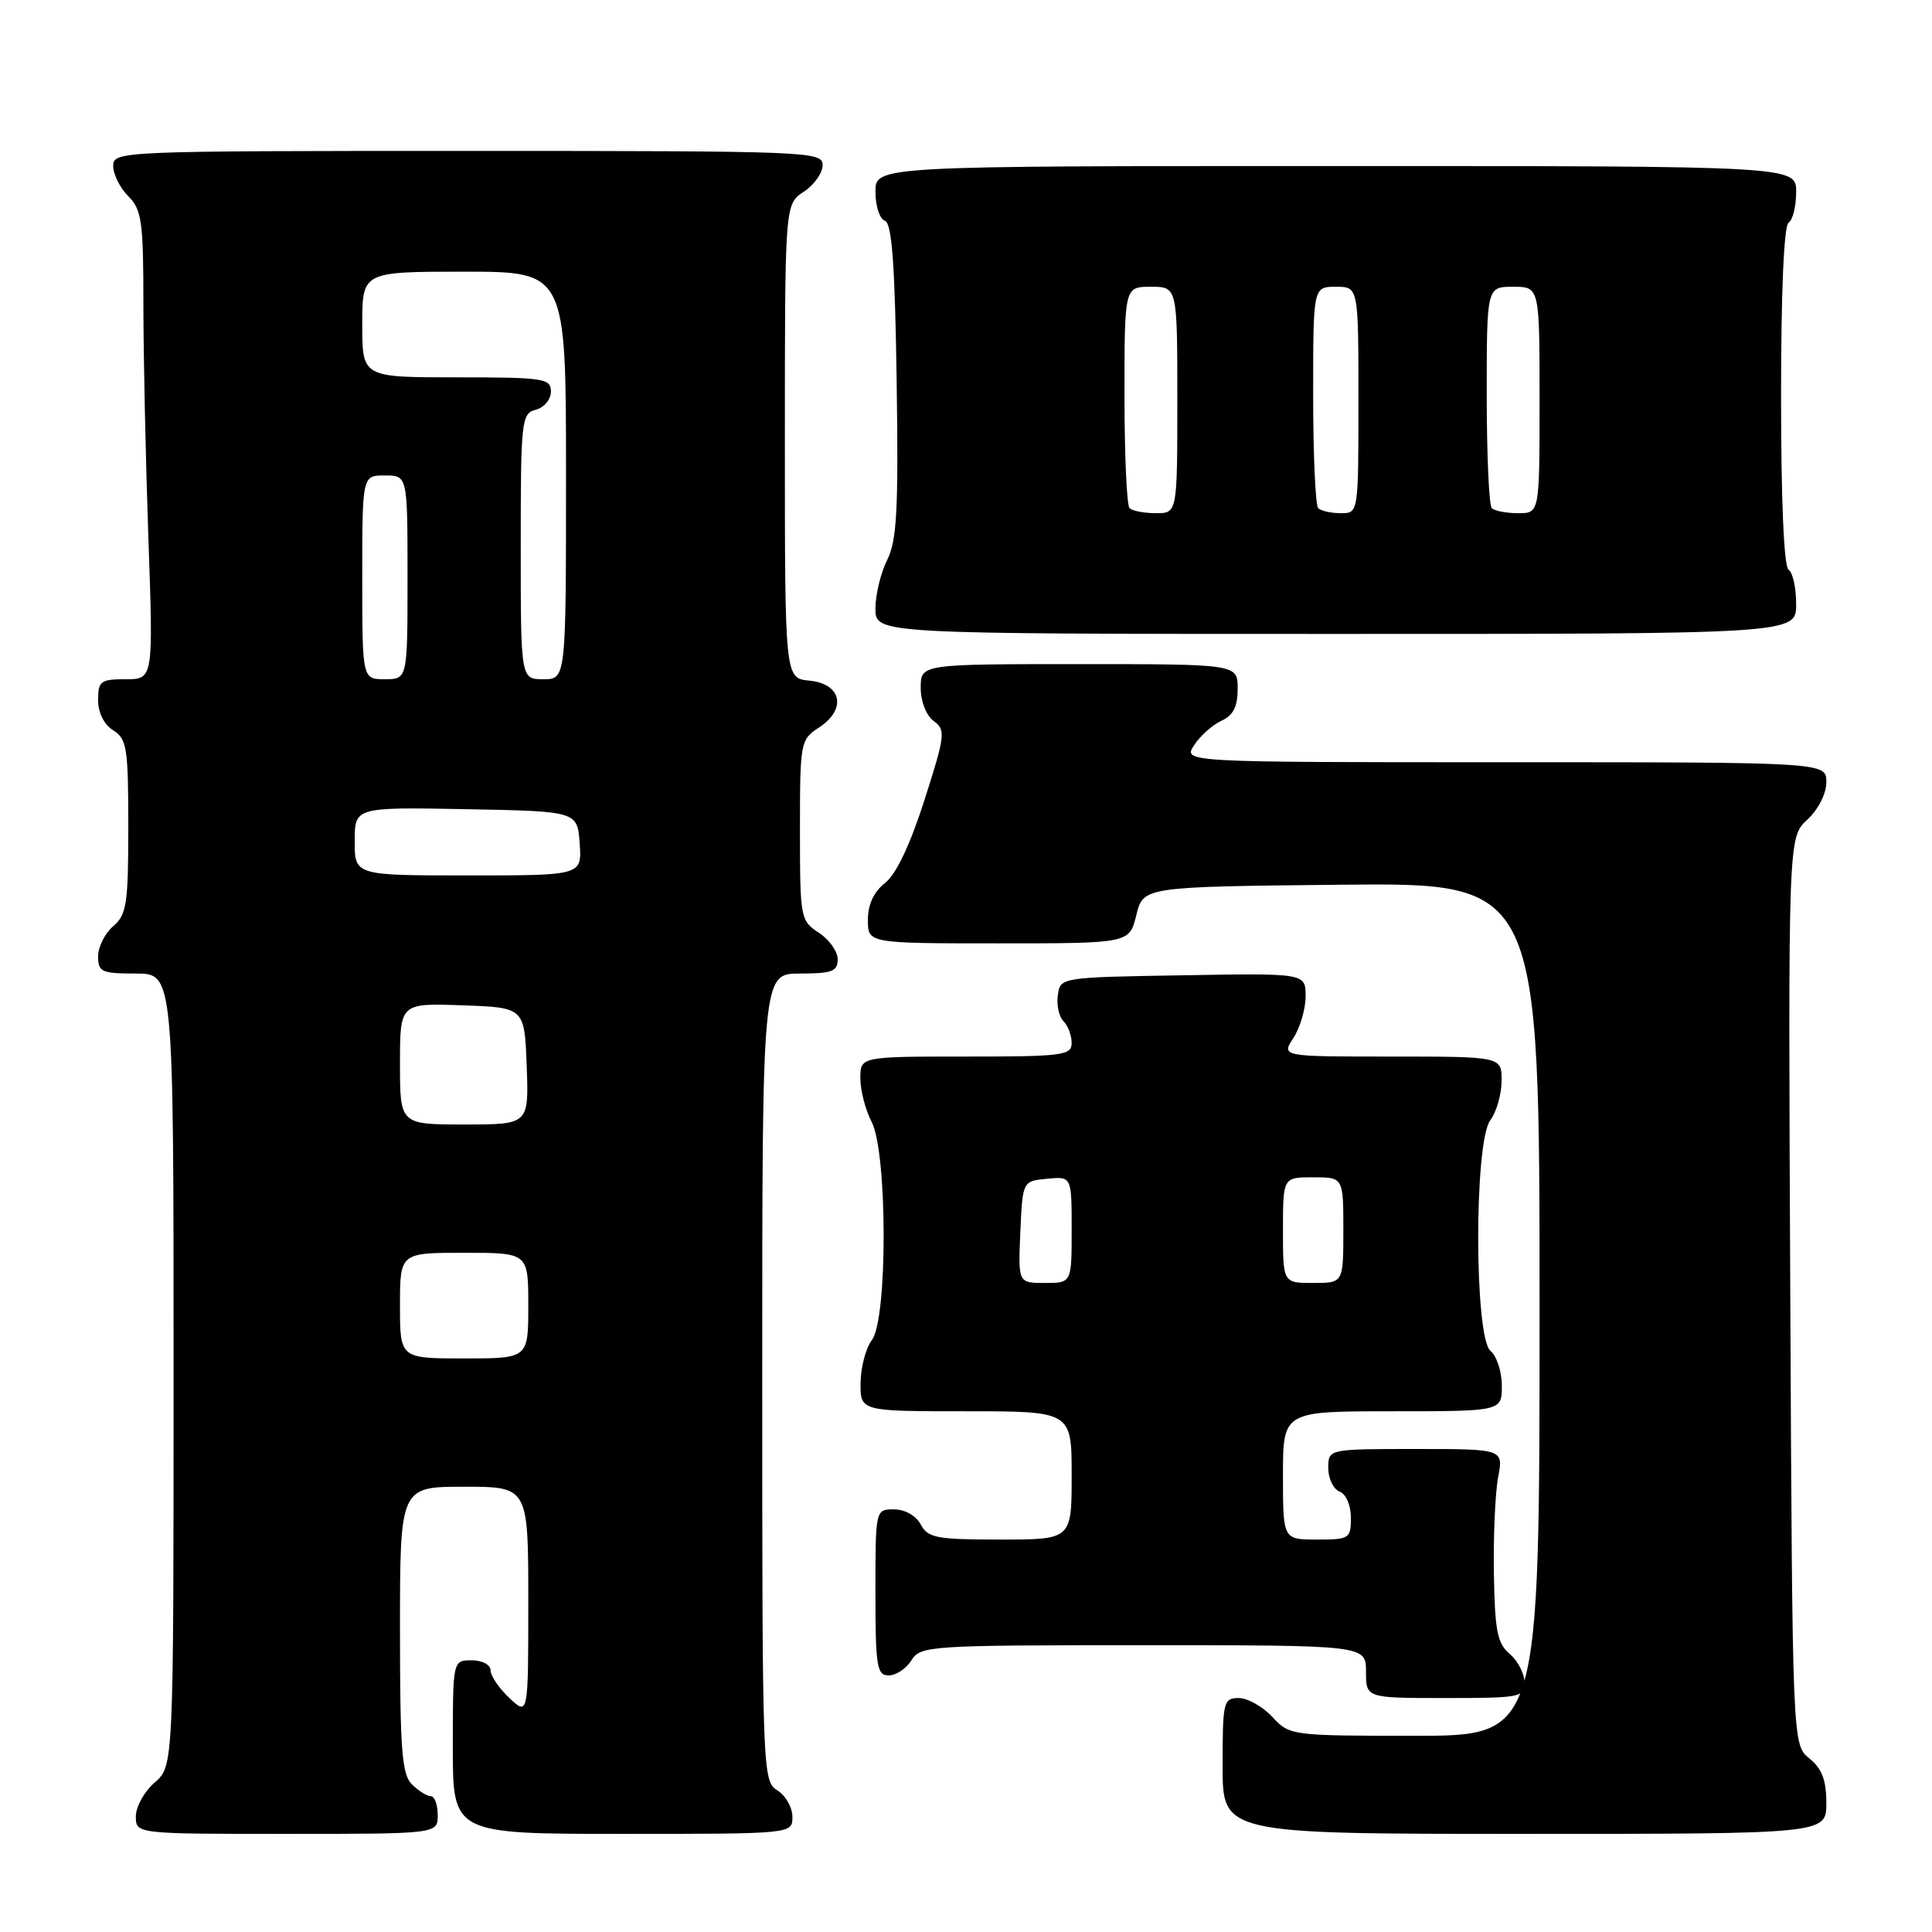<?xml version="1.0" encoding="UTF-8" standalone="no"?>
<!DOCTYPE svg PUBLIC "-//W3C//DTD SVG 1.1//EN" "http://www.w3.org/Graphics/SVG/1.1/DTD/svg11.dtd" >
<svg xmlns="http://www.w3.org/2000/svg" xmlns:xlink="http://www.w3.org/1999/xlink" version="1.1" viewBox="0 0 256 256">
 <g >
 <path fill="currentColor"
d=" M 58.00 240.50 C 58.00 239.12 57.58 238.00 57.07 238.00 C 56.56 238.00 55.44 237.29 54.57 236.43 C 53.25 235.11 53.00 231.80 53.00 215.93 C 53.00 197.00 53.00 197.00 61.50 197.00 C 70.00 197.00 70.00 197.00 70.00 212.17 C 70.00 227.35 70.00 227.35 67.50 225.00 C 66.12 223.71 65.00 222.05 65.00 221.33 C 65.00 220.58 63.91 220.00 62.50 220.00 C 60.00 220.00 60.00 220.00 60.00 231.50 C 60.00 243.00 60.00 243.00 82.50 243.00 C 105.00 243.00 105.00 243.00 105.00 240.74 C 105.00 239.50 104.10 237.92 103.00 237.23 C 101.04 236.01 101.00 234.90 101.00 182.49 C 101.00 129.00 101.00 129.00 106.00 129.00 C 110.23 129.00 111.00 128.71 111.00 127.12 C 111.00 126.08 109.88 124.49 108.50 123.59 C 106.06 122.00 106.00 121.65 106.00 110.00 C 106.00 98.29 106.05 98.01 108.55 96.38 C 112.23 93.96 111.52 90.60 107.25 90.19 C 104.00 89.87 104.00 89.87 104.00 58.46 C 104.00 27.05 104.00 27.05 106.50 25.41 C 107.88 24.51 109.00 22.92 109.00 21.88 C 109.00 20.07 107.38 20.00 62.00 20.00 C 15.67 20.00 15.00 20.03 15.00 22.00 C 15.00 23.10 15.90 24.90 17.00 26.00 C 18.78 27.78 19.00 29.34 19.00 40.25 C 19.00 46.99 19.30 60.94 19.66 71.25 C 20.32 90.00 20.32 90.00 16.66 90.00 C 13.33 90.00 13.00 90.25 13.00 92.76 C 13.00 94.44 13.78 96.01 15.00 96.77 C 16.81 97.90 17.00 99.10 17.00 109.52 C 17.00 119.78 16.78 121.20 15.00 122.73 C 13.90 123.67 13.00 125.47 13.00 126.72 C 13.00 128.79 13.46 129.00 18.00 129.00 C 23.00 129.00 23.00 129.00 23.00 181.51 C 23.00 234.01 23.00 234.01 20.50 236.19 C 19.12 237.38 18.00 239.40 18.00 240.68 C 18.00 243.00 18.00 243.00 38.00 243.00 C 58.00 243.00 58.00 243.00 58.00 240.50 Z  M 242.00 238.91 C 242.00 235.88 241.42 234.35 239.75 233.00 C 237.50 231.18 237.50 231.18 237.22 171.07 C 236.94 110.96 236.94 110.96 239.47 108.62 C 240.94 107.25 242.00 105.17 242.00 103.64 C 242.00 101.00 242.00 101.00 199.38 101.00 C 156.76 101.00 156.76 101.00 158.22 98.75 C 159.02 97.51 160.65 96.06 161.84 95.51 C 163.41 94.80 164.00 93.63 164.00 91.26 C 164.00 88.00 164.00 88.00 143.00 88.00 C 122.00 88.00 122.00 88.00 122.00 91.14 C 122.00 92.96 122.73 94.81 123.72 95.54 C 125.33 96.71 125.25 97.40 122.50 106.00 C 120.60 111.93 118.75 115.84 117.28 116.99 C 115.78 118.17 115.00 119.85 115.00 121.89 C 115.00 125.00 115.00 125.00 132.32 125.00 C 149.65 125.00 149.65 125.00 150.57 121.25 C 151.50 117.50 151.50 117.50 177.75 117.23 C 204.00 116.97 204.00 116.97 204.00 173.48 C 204.00 230.00 204.00 230.00 187.45 230.00 C 171.09 230.00 170.88 229.97 168.59 227.50 C 167.31 226.12 165.31 225.00 164.14 225.00 C 162.11 225.00 162.00 225.48 162.00 234.00 C 162.00 243.00 162.00 243.00 202.00 243.00 C 242.00 243.00 242.00 243.00 242.00 238.91 Z  M 202.00 222.91 C 202.00 221.76 201.12 220.07 200.05 219.16 C 198.40 217.76 198.07 216.09 197.95 208.50 C 197.87 203.55 198.12 197.81 198.51 195.75 C 199.22 192.00 199.22 192.00 187.61 192.00 C 176.00 192.00 176.00 192.00 176.00 194.53 C 176.00 195.92 176.68 197.32 177.50 197.64 C 178.36 197.97 179.00 199.46 179.00 201.11 C 179.00 203.87 178.80 204.00 174.50 204.00 C 170.00 204.00 170.00 204.00 170.00 195.50 C 170.00 187.00 170.00 187.00 184.50 187.00 C 199.00 187.00 199.00 187.00 199.00 183.62 C 199.00 181.76 198.32 179.68 197.50 179.00 C 195.34 177.21 195.32 151.29 197.47 148.44 C 198.28 147.37 198.95 145.04 198.97 143.25 C 199.00 140.00 199.00 140.00 184.38 140.00 C 169.77 140.00 169.77 140.00 171.38 137.54 C 172.27 136.18 173.00 133.69 173.00 132.01 C 173.00 128.95 173.00 128.95 156.75 129.23 C 140.51 129.50 140.50 129.50 140.17 131.87 C 139.98 133.17 140.32 134.72 140.92 135.32 C 141.51 135.91 142.00 137.21 142.00 138.20 C 142.00 139.85 140.81 140.00 128.00 140.00 C 114.00 140.00 114.00 140.00 114.00 142.89 C 114.00 144.47 114.67 147.06 115.49 148.64 C 117.60 152.67 117.63 174.79 115.53 177.56 C 114.72 178.63 114.05 181.19 114.03 183.25 C 114.00 187.00 114.00 187.00 128.00 187.00 C 142.00 187.00 142.00 187.00 142.00 195.50 C 142.00 204.00 142.00 204.00 132.54 204.00 C 124.09 204.00 122.95 203.78 122.00 202.00 C 121.37 200.83 119.91 200.00 118.46 200.00 C 116.00 200.00 116.00 200.00 116.00 211.00 C 116.00 220.83 116.19 222.00 117.76 222.00 C 118.73 222.00 120.08 221.10 120.77 220.00 C 121.97 218.07 123.10 218.00 151.51 218.00 C 181.00 218.00 181.00 218.00 181.00 221.50 C 181.00 225.00 181.00 225.00 191.50 225.00 C 201.48 225.00 202.00 224.90 202.00 222.91 Z  M 238.00 80.06 C 238.00 77.89 237.55 75.84 237.00 75.50 C 236.38 75.12 236.00 66.34 236.00 52.50 C 236.00 38.66 236.38 29.88 237.00 29.50 C 237.55 29.16 238.00 27.33 238.00 25.44 C 238.00 22.00 238.00 22.00 177.00 22.00 C 116.00 22.00 116.00 22.00 116.00 25.42 C 116.00 27.30 116.56 29.02 117.25 29.25 C 118.18 29.56 118.58 34.92 118.81 50.36 C 119.06 67.54 118.85 71.59 117.56 74.19 C 116.70 75.90 116.00 78.81 116.00 80.65 C 116.00 84.00 116.00 84.00 177.00 84.00 C 238.00 84.00 238.00 84.00 238.00 80.06 Z  M 53.00 173.00 C 53.00 166.00 53.00 166.00 61.50 166.00 C 70.00 166.00 70.00 166.00 70.00 173.00 C 70.00 180.00 70.00 180.00 61.50 180.00 C 53.00 180.00 53.00 180.00 53.00 173.00 Z  M 53.00 140.96 C 53.00 132.92 53.00 132.92 61.25 133.21 C 69.50 133.50 69.50 133.50 69.79 141.25 C 70.08 149.00 70.08 149.00 61.54 149.00 C 53.00 149.00 53.00 149.00 53.00 140.96 Z  M 47.00 111.47 C 47.00 106.95 47.00 106.95 61.75 107.22 C 76.50 107.50 76.50 107.50 76.81 111.75 C 77.11 116.00 77.11 116.00 62.06 116.00 C 47.00 116.00 47.00 116.00 47.00 111.47 Z  M 48.00 76.50 C 48.00 63.00 48.00 63.00 51.00 63.00 C 54.00 63.00 54.00 63.00 54.00 76.50 C 54.00 90.00 54.00 90.00 51.00 90.00 C 48.00 90.00 48.00 90.00 48.00 76.50 Z  M 69.00 72.41 C 69.00 55.65 69.10 54.79 71.00 54.29 C 72.11 54.00 73.00 52.93 73.00 51.88 C 73.00 50.14 72.08 50.00 60.50 50.00 C 48.00 50.00 48.00 50.00 48.00 43.00 C 48.00 36.00 48.00 36.00 61.50 36.00 C 75.00 36.00 75.00 36.00 75.00 63.00 C 75.00 90.00 75.00 90.00 72.00 90.00 C 69.00 90.00 69.00 90.00 69.00 72.41 Z  M 135.20 163.25 C 135.50 156.50 135.50 156.50 138.75 156.19 C 142.00 155.87 142.00 155.87 142.00 162.94 C 142.00 170.00 142.00 170.00 138.45 170.00 C 134.91 170.00 134.91 170.00 135.20 163.25 Z  M 170.00 163.00 C 170.00 156.00 170.00 156.00 174.00 156.00 C 178.00 156.00 178.00 156.00 178.00 163.00 C 178.00 170.00 178.00 170.00 174.00 170.00 C 170.00 170.00 170.00 170.00 170.00 163.00 Z  M 149.67 67.33 C 149.30 66.97 149.00 60.22 149.00 52.33 C 149.00 38.00 149.00 38.00 152.50 38.00 C 156.00 38.00 156.00 38.00 156.00 53.00 C 156.00 68.00 156.00 68.00 153.17 68.00 C 151.61 68.00 150.03 67.70 149.67 67.33 Z  M 174.67 67.33 C 174.30 66.97 174.00 60.22 174.00 52.33 C 174.00 38.00 174.00 38.00 177.00 38.00 C 180.00 38.00 180.00 38.00 180.00 53.00 C 180.00 68.00 180.00 68.00 177.67 68.00 C 176.38 68.00 175.03 67.70 174.67 67.33 Z  M 197.67 67.33 C 197.30 66.97 197.00 60.22 197.00 52.33 C 197.00 38.00 197.00 38.00 200.50 38.00 C 204.00 38.00 204.00 38.00 204.00 53.00 C 204.00 68.00 204.00 68.00 201.17 68.00 C 199.61 68.00 198.03 67.70 197.67 67.33 Z "/>
</g>
</svg>